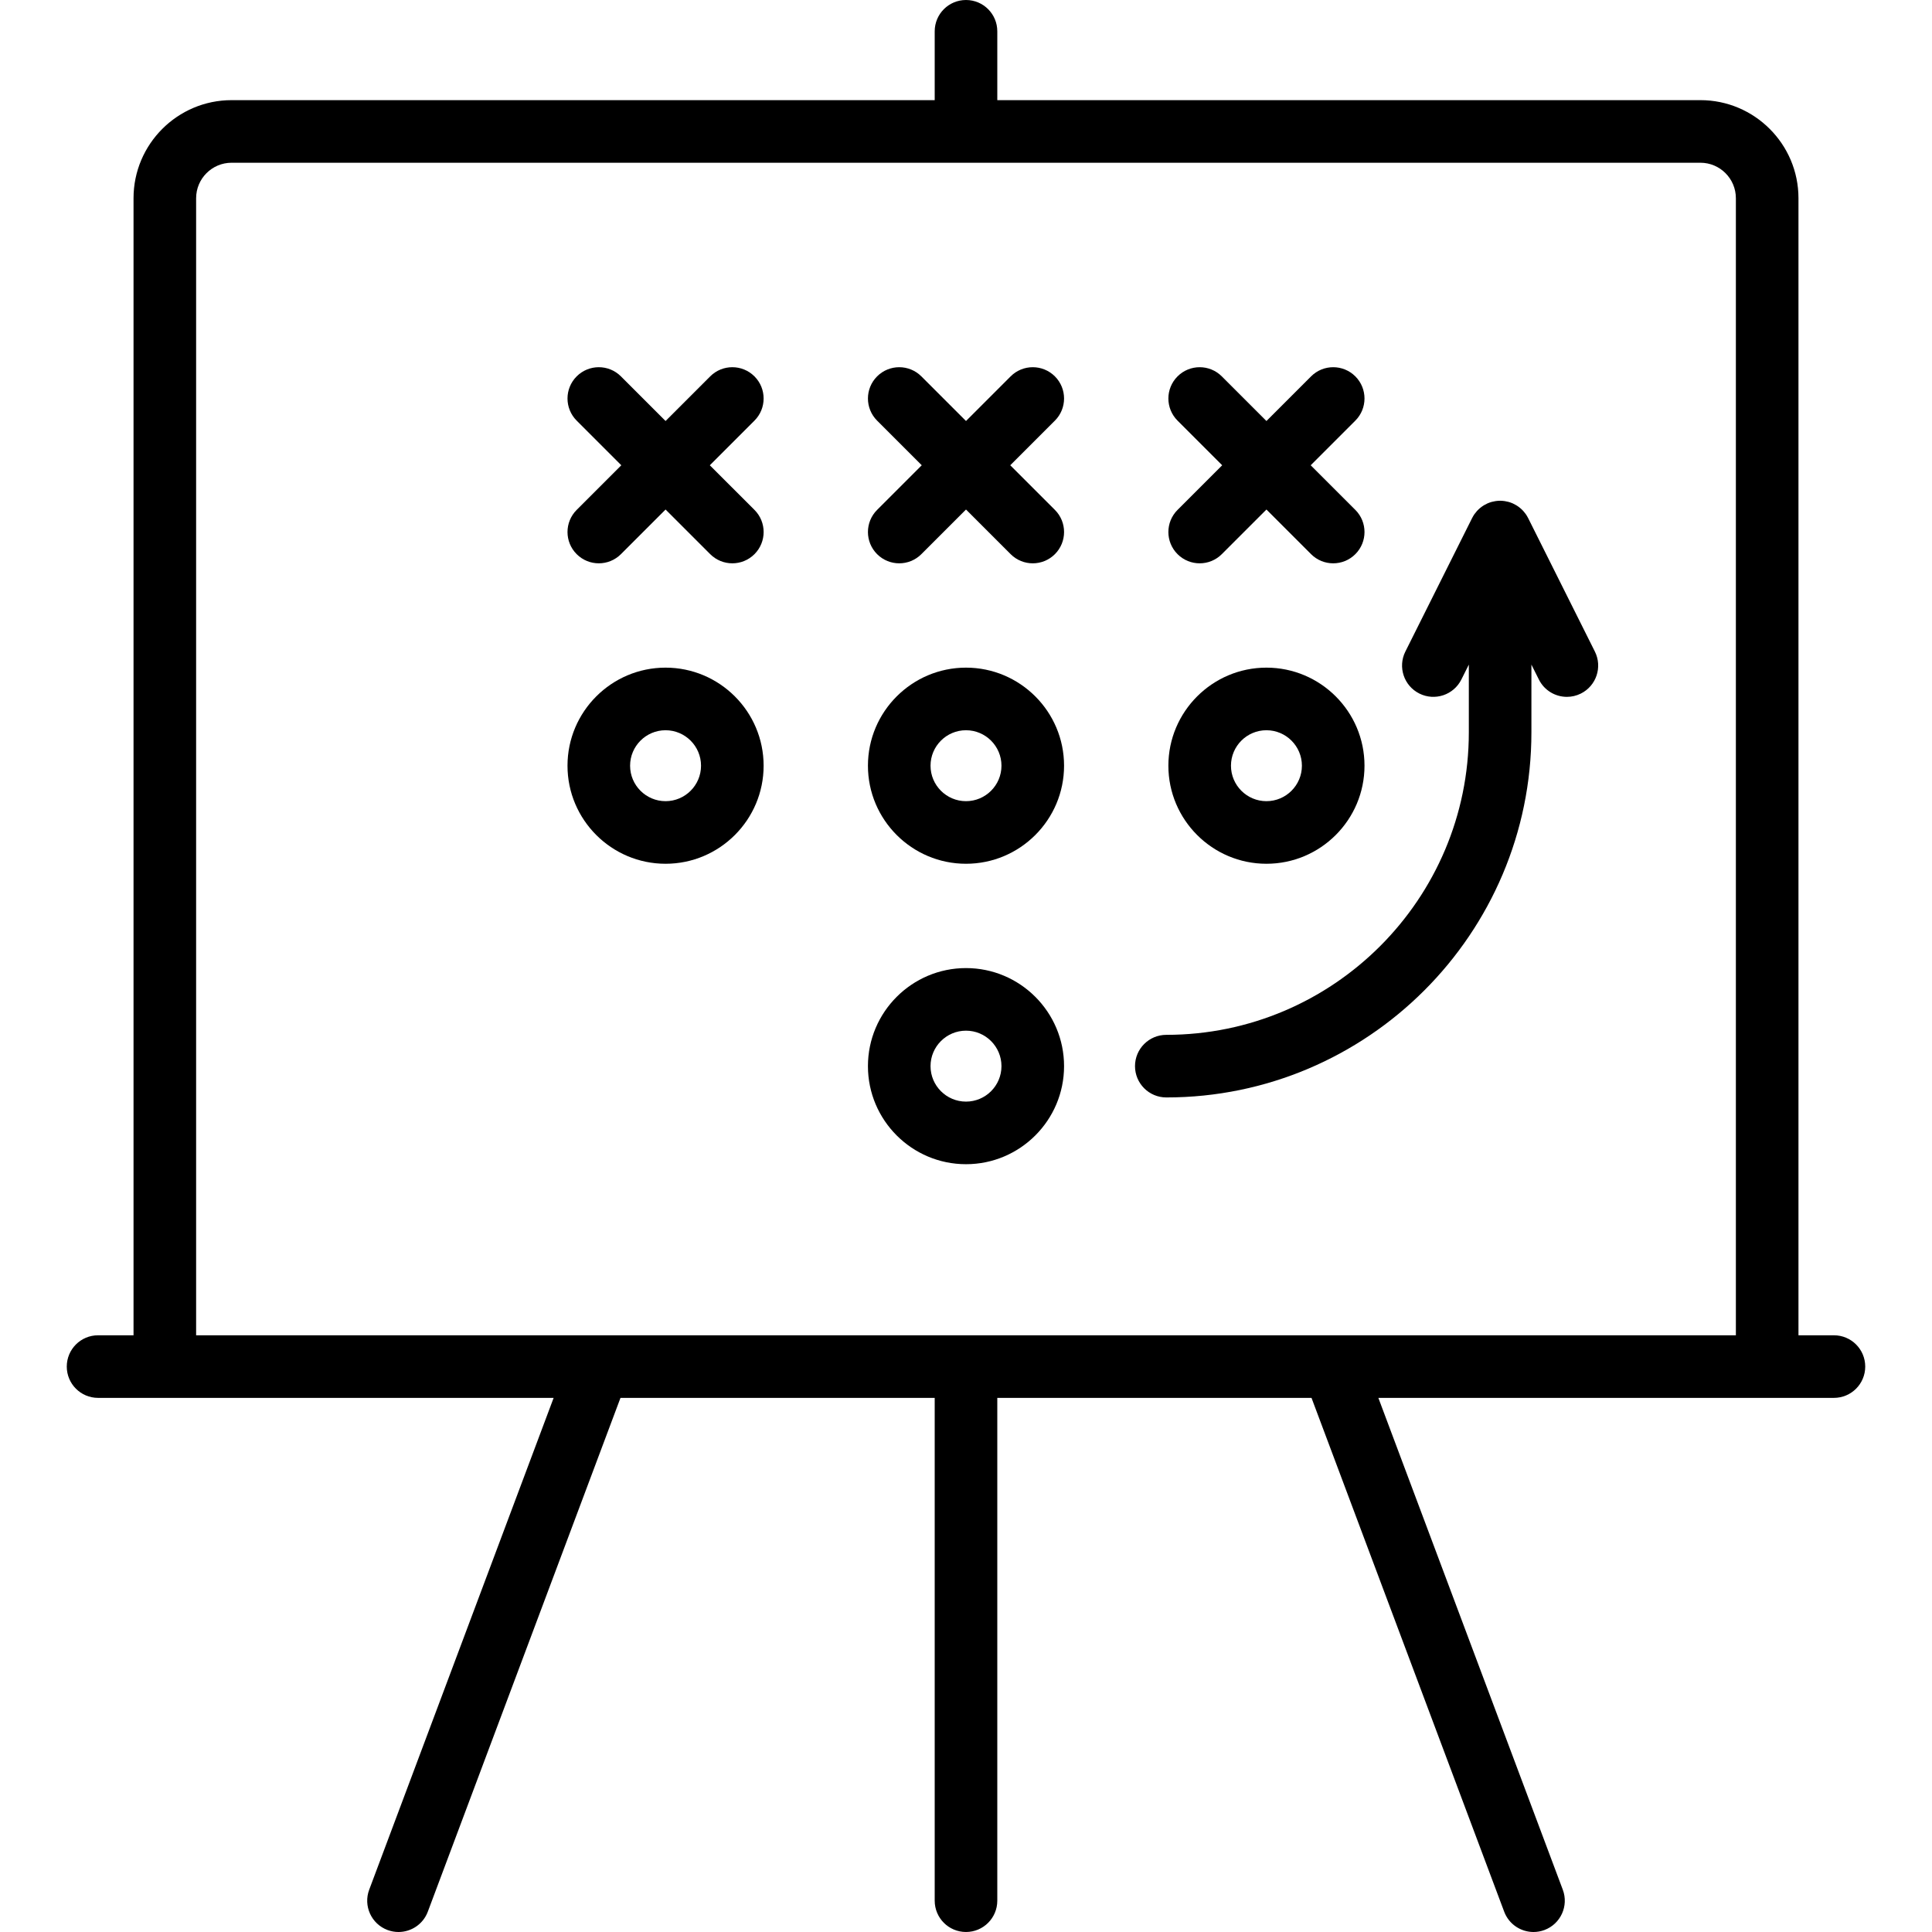 <?xml version="1.0" encoding="iso-8859-1"?>
<!-- Generator: Adobe Illustrator 19.0.0, SVG Export Plug-In . SVG Version: 6.00 Build 0)  -->
<svg version="1.1" id="Capa_1" xmlns="http://www.w3.org/2000/svg" xmlns:xlink="http://www.w3.org/1999/xlink" x="0px" y="0px"
	 viewBox="0 0 463.002 463.002" style="enable-background:new 0 0 463.002 463.002;" xml:space="preserve">
<g>
	<path d="M159.501,160c-12.958,0-23.5,10.542-23.5,23.5s10.542,23.5,23.5,23.5s23.5-10.542,23.5-23.5S172.459,160,159.501,160z
		 M159.501,192c-4.687,0-8.5-3.813-8.5-8.5s3.813-8.5,8.5-8.5s8.5,3.813,8.5,8.5S164.188,192,159.501,192z"/>
	<path d="M231.501,160c-12.958,0-23.5,10.542-23.5,23.5s10.542,23.5,23.5,23.5s23.5-10.542,23.5-23.5S244.459,160,231.501,160z
		 M231.501,192c-4.687,0-8.5-3.813-8.5-8.5s3.813-8.5,8.5-8.5s8.5,3.813,8.5,8.5S236.188,192,231.501,192z"/>
	<path d="M303.501,160c-12.958,0-23.5,10.542-23.5,23.5s10.542,23.5,23.5,23.5s23.5-10.542,23.5-23.5S316.459,160,303.501,160z
		 M303.501,192c-4.687,0-8.5-3.813-8.5-8.5s3.813-8.5,8.5-8.5s8.5,3.813,8.5,8.5S308.188,192,303.501,192z"/>
	<path d="M255.001,255.5c0-12.958-10.542-23.5-23.5-23.5s-23.5,10.542-23.5,23.5s10.542,23.5,23.5,23.5
		S255.001,268.458,255.001,255.5z M223.001,255.5c0-4.687,3.813-8.5,8.5-8.5s8.5,3.813,8.5,8.5s-3.813,8.5-8.5,8.5
		S223.001,260.187,223.001,255.5z"/>
	<path d="M210.197,132.803c1.465,1.464,3.385,2.197,5.304,2.197s3.839-0.732,5.304-2.197l10.696-10.696l10.696,10.696
		c1.465,1.464,3.385,2.197,5.304,2.197s3.839-0.732,5.304-2.197c2.929-2.929,2.929-7.678,0-10.606L242.108,111.5l10.697-10.697
		c2.929-2.929,2.929-7.678,0-10.606c-2.93-2.929-7.678-2.929-10.607,0l-10.696,10.696l-10.696-10.696
		c-2.93-2.929-7.678-2.929-10.607,0c-2.929,2.929-2.929,7.678,0,10.606l10.697,10.697l-10.697,10.697
		C207.269,125.125,207.269,129.875,210.197,132.803z"/>
	<path d="M180.805,90.197c-2.93-2.929-7.678-2.929-10.607,0l-10.696,10.696l-10.696-10.696c-2.93-2.929-7.678-2.929-10.607,0
		c-2.929,2.929-2.929,7.678,0,10.606l10.697,10.697l-10.697,10.697c-2.929,2.929-2.929,7.678,0,10.606
		c1.465,1.464,3.385,2.197,5.304,2.197s3.839-0.732,5.304-2.197l10.696-10.696l10.696,10.696c1.465,1.464,3.385,2.197,5.304,2.197
		s3.839-0.732,5.304-2.197c2.929-2.929,2.929-7.678,0-10.606L170.108,111.5l10.697-10.697
		C183.733,97.875,183.733,93.125,180.805,90.197z"/>
	<path d="M282.197,132.803c1.465,1.464,3.385,2.197,5.304,2.197s3.839-0.732,5.304-2.197l10.696-10.696l10.696,10.696
		c1.465,1.464,3.385,2.197,5.304,2.197s3.839-0.732,5.304-2.197c2.929-2.929,2.929-7.678,0-10.606L314.108,111.5l10.697-10.697
		c2.929-2.929,2.929-7.678,0-10.606c-2.93-2.929-7.678-2.929-10.607,0l-10.696,10.696l-10.696-10.696
		c-2.93-2.929-7.678-2.929-10.607,0c-2.929,2.929-2.929,7.678,0,10.606l10.697,10.697l-10.697,10.697
		C279.269,125.125,279.269,129.875,282.197,132.803z"/>
	<path d="M279.501,263c48.248,0,87.5-39.252,87.5-87.5v-16.23l1.792,3.584c1.313,2.628,3.963,4.148,6.714,4.147
		c1.127,0,2.271-0.255,3.349-0.793c3.704-1.852,5.206-6.357,3.354-10.062l-16-32c-0.011-0.021-0.025-0.04-0.036-0.061
		c-0.146-0.285-0.307-0.562-0.487-0.825c-0.021-0.031-0.046-0.059-0.067-0.09c-0.159-0.224-0.331-0.437-0.512-0.642
		c-0.054-0.061-0.108-0.121-0.164-0.18c-0.423-0.447-0.899-0.84-1.421-1.173c-0.061-0.038-0.122-0.075-0.184-0.111
		c-0.233-0.139-0.473-0.267-0.722-0.381c-0.037-0.017-0.072-0.036-0.109-0.053c-0.288-0.126-0.585-0.234-0.891-0.323
		c-0.053-0.016-0.107-0.027-0.16-0.041c-0.251-0.068-0.506-0.122-0.766-0.163c-0.079-0.013-0.158-0.026-0.237-0.036
		c-0.312-0.04-0.628-0.067-0.951-0.067s-0.639,0.027-0.951,0.067c-0.08,0.01-0.158,0.023-0.237,0.036
		c-0.26,0.042-0.516,0.096-0.766,0.163c-0.053,0.014-0.107,0.026-0.16,0.041c-0.305,0.09-0.602,0.197-0.89,0.323
		c-0.037,0.016-0.073,0.036-0.11,0.053c-0.249,0.114-0.489,0.241-0.721,0.38c-0.062,0.037-0.123,0.073-0.184,0.111
		c-0.521,0.332-0.998,0.726-1.421,1.173c-0.056,0.059-0.11,0.119-0.164,0.18c-0.182,0.205-0.354,0.418-0.512,0.642
		c-0.022,0.031-0.046,0.059-0.067,0.09c-0.181,0.263-0.341,0.539-0.487,0.825c-0.011,0.021-0.025,0.04-0.036,0.061l-16,32
		c-1.853,3.705-0.351,8.21,3.354,10.062c3.707,1.853,8.211,0.351,10.063-3.354l1.792-3.584v16.23c0,39.977-32.523,72.5-72.5,72.5
		c-4.143,0-7.5,3.358-7.5,7.5S275.358,263,279.501,263z"/>
	<path d="M439.501,320h-8.5V47.5c0-12.958-10.542-23.5-23.5-23.5h-168.5V7.5c0-4.142-3.357-7.5-7.5-7.5s-7.5,3.358-7.5,7.5V24
		h-168.5c-12.958,0-23.5,10.542-23.5,23.5V320h-8.5c-4.143,0-7.5,3.358-7.5,7.5s3.357,7.5,7.5,7.5h109.177l-44.2,117.867
		c-1.454,3.878,0.511,8.201,4.389,9.656c0.868,0.325,1.758,0.479,2.633,0.479c3.036,0,5.895-1.858,7.023-4.869L148.698,335h75.302
		v120.5c0,4.142,3.357,7.5,7.5,7.5s7.5-3.358,7.5-7.5V335h75.302l46.175,123.133c1.129,3.011,3.986,4.869,7.023,4.869
		c0.875,0,1.765-0.154,2.633-0.479c3.878-1.455,5.843-5.777,4.389-9.656L330.323,335h109.177c4.143,0,7.5-3.358,7.5-7.5
		S443.644,320,439.501,320z M47.001,47.5c0-4.687,3.813-8.5,8.5-8.5h352c4.687,0,8.5,3.813,8.5,8.5V320h-369V47.5z"/>
</g>
<g>
</g>
<g>
</g>
<g>
</g>
<g>
</g>
<g>
</g>
<g>
</g>
<g>
</g>
<g>
</g>
<g>
</g>
<g>
</g>
<g>
</g>
<g>
</g>
<g>
</g>
<g>
</g>
<g>
</g>
</svg>
